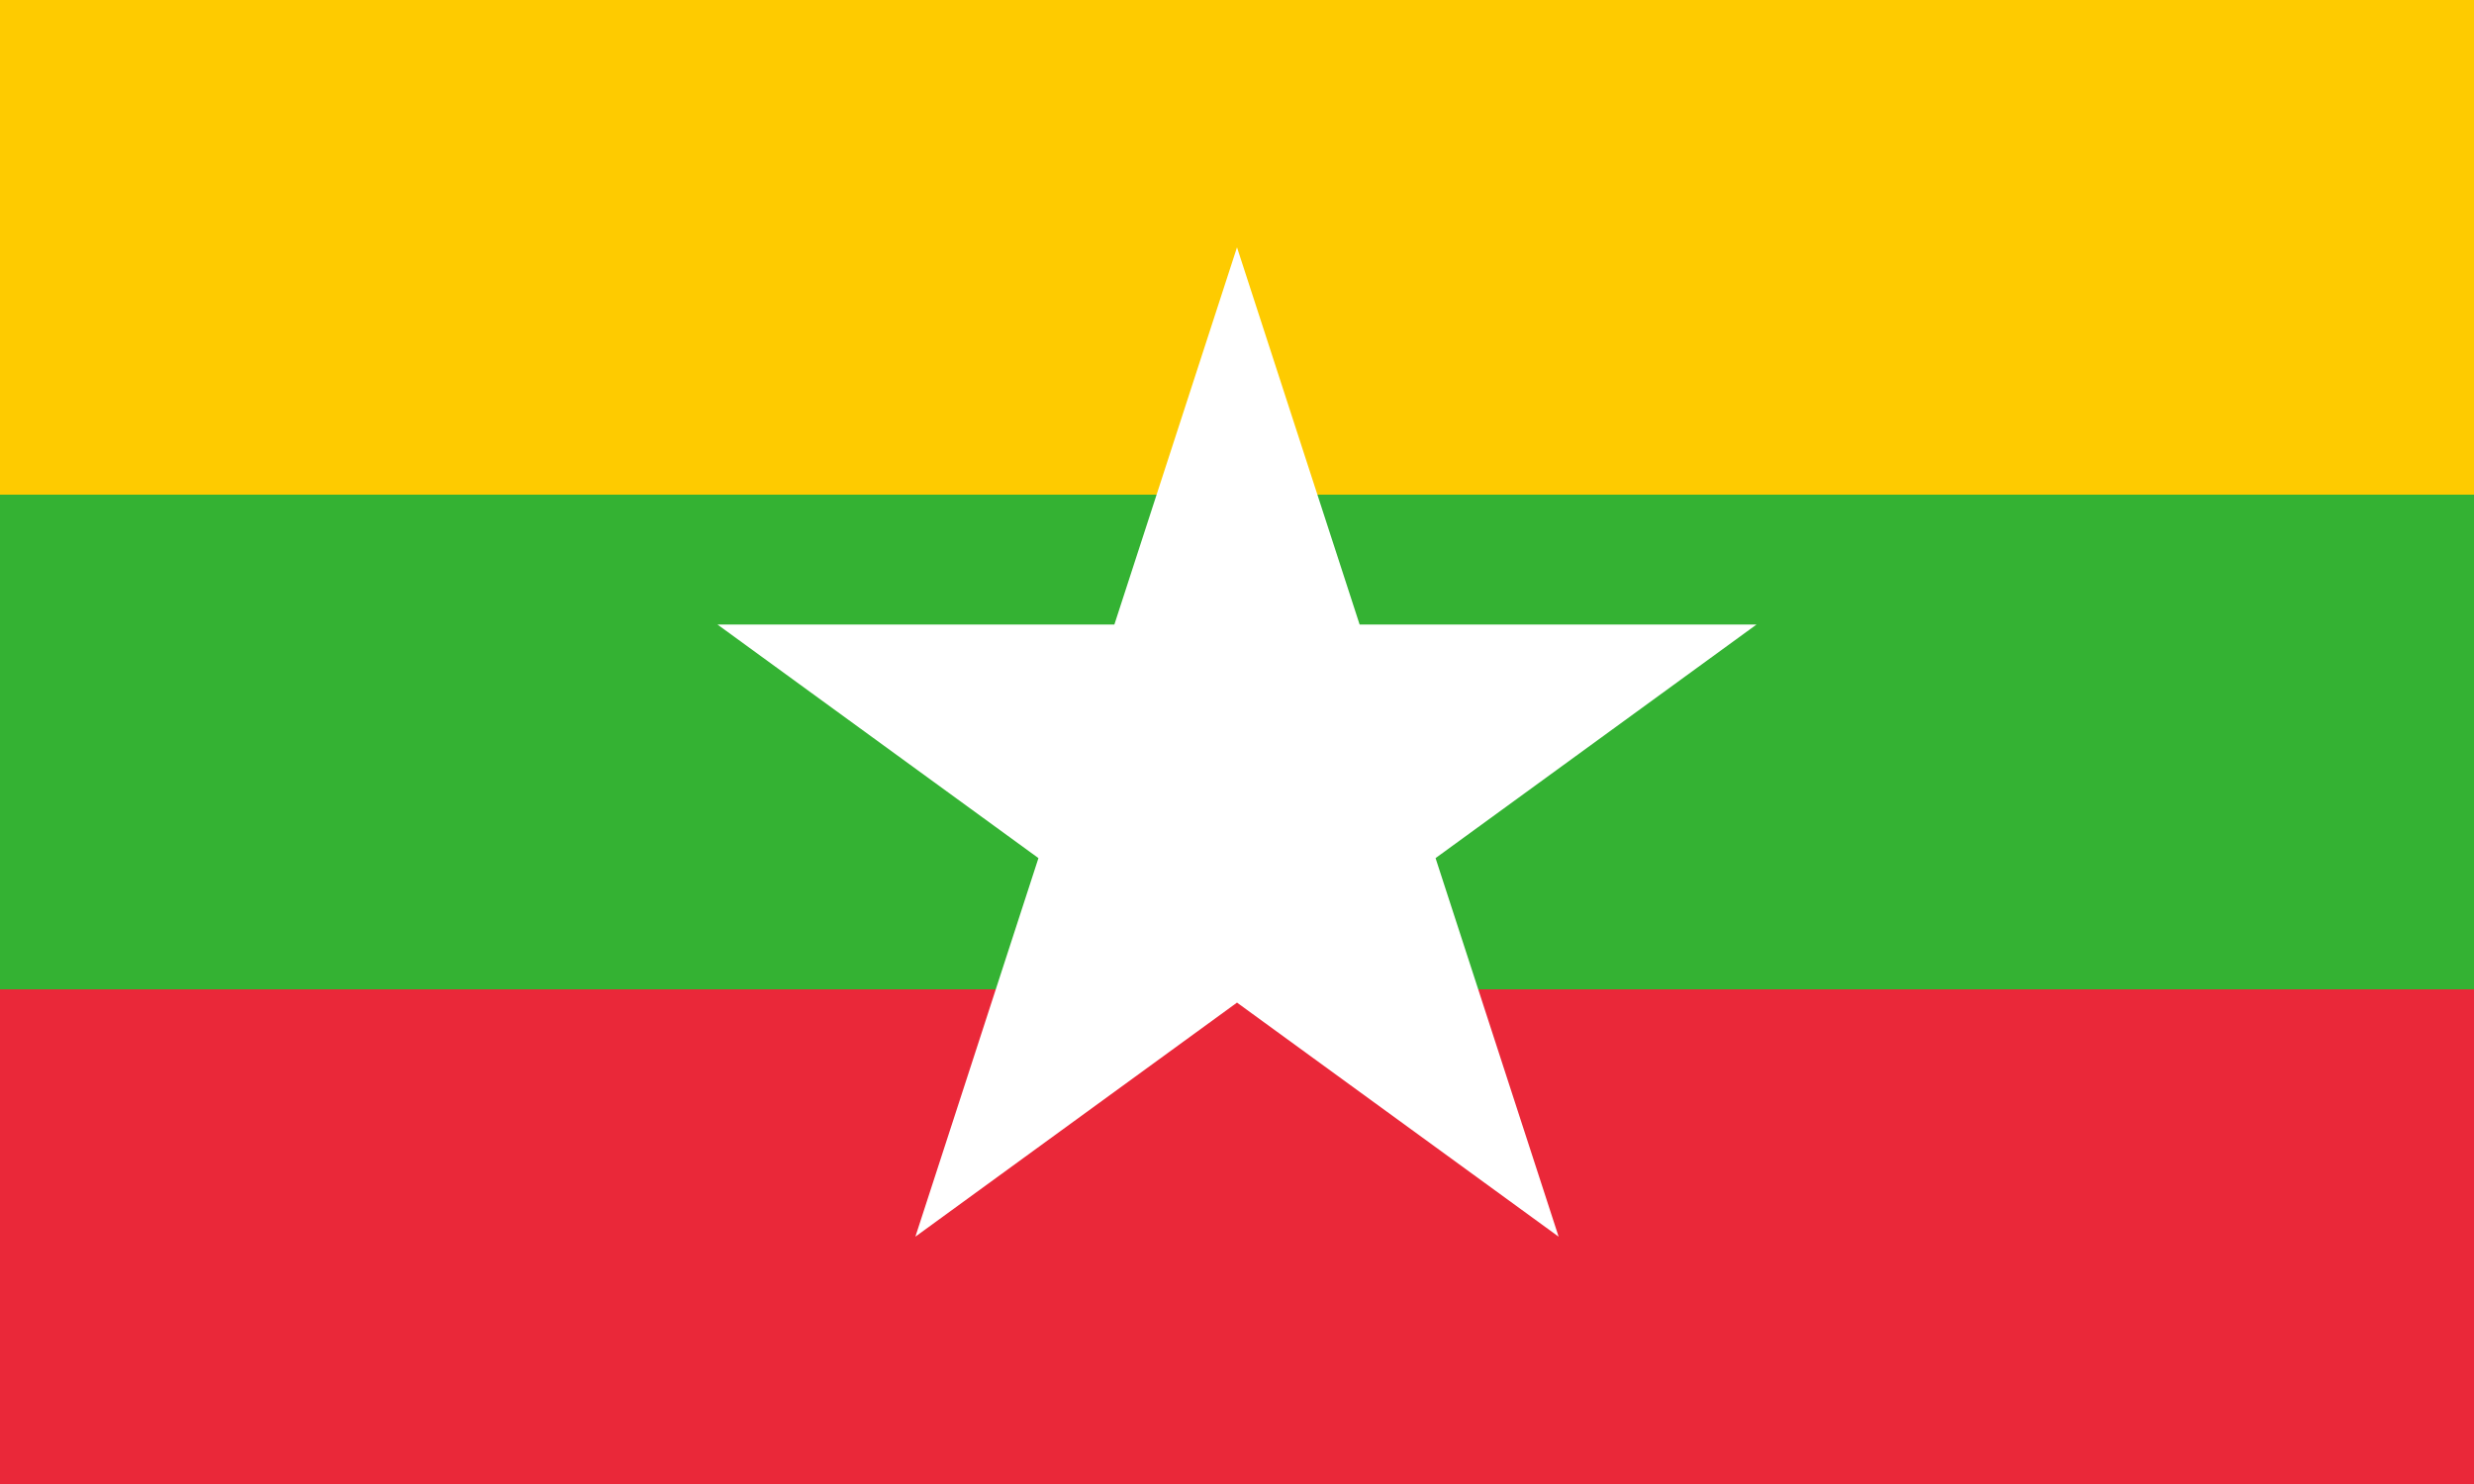 <svg xmlns="http://www.w3.org/2000/svg" width="1200" height="720">
  <path fill="#FECB00" d="m0 0h1200v720H0Z" />
  <path fill="#34B233" d="m0 240h1200v480H0Z" />
  <path fill="#EA2839" d="m0 480h1200v240H0Z" />
  <path fill="#FFF" d="m600 120 156 480-408-297h504L444 600Z" />
</svg>